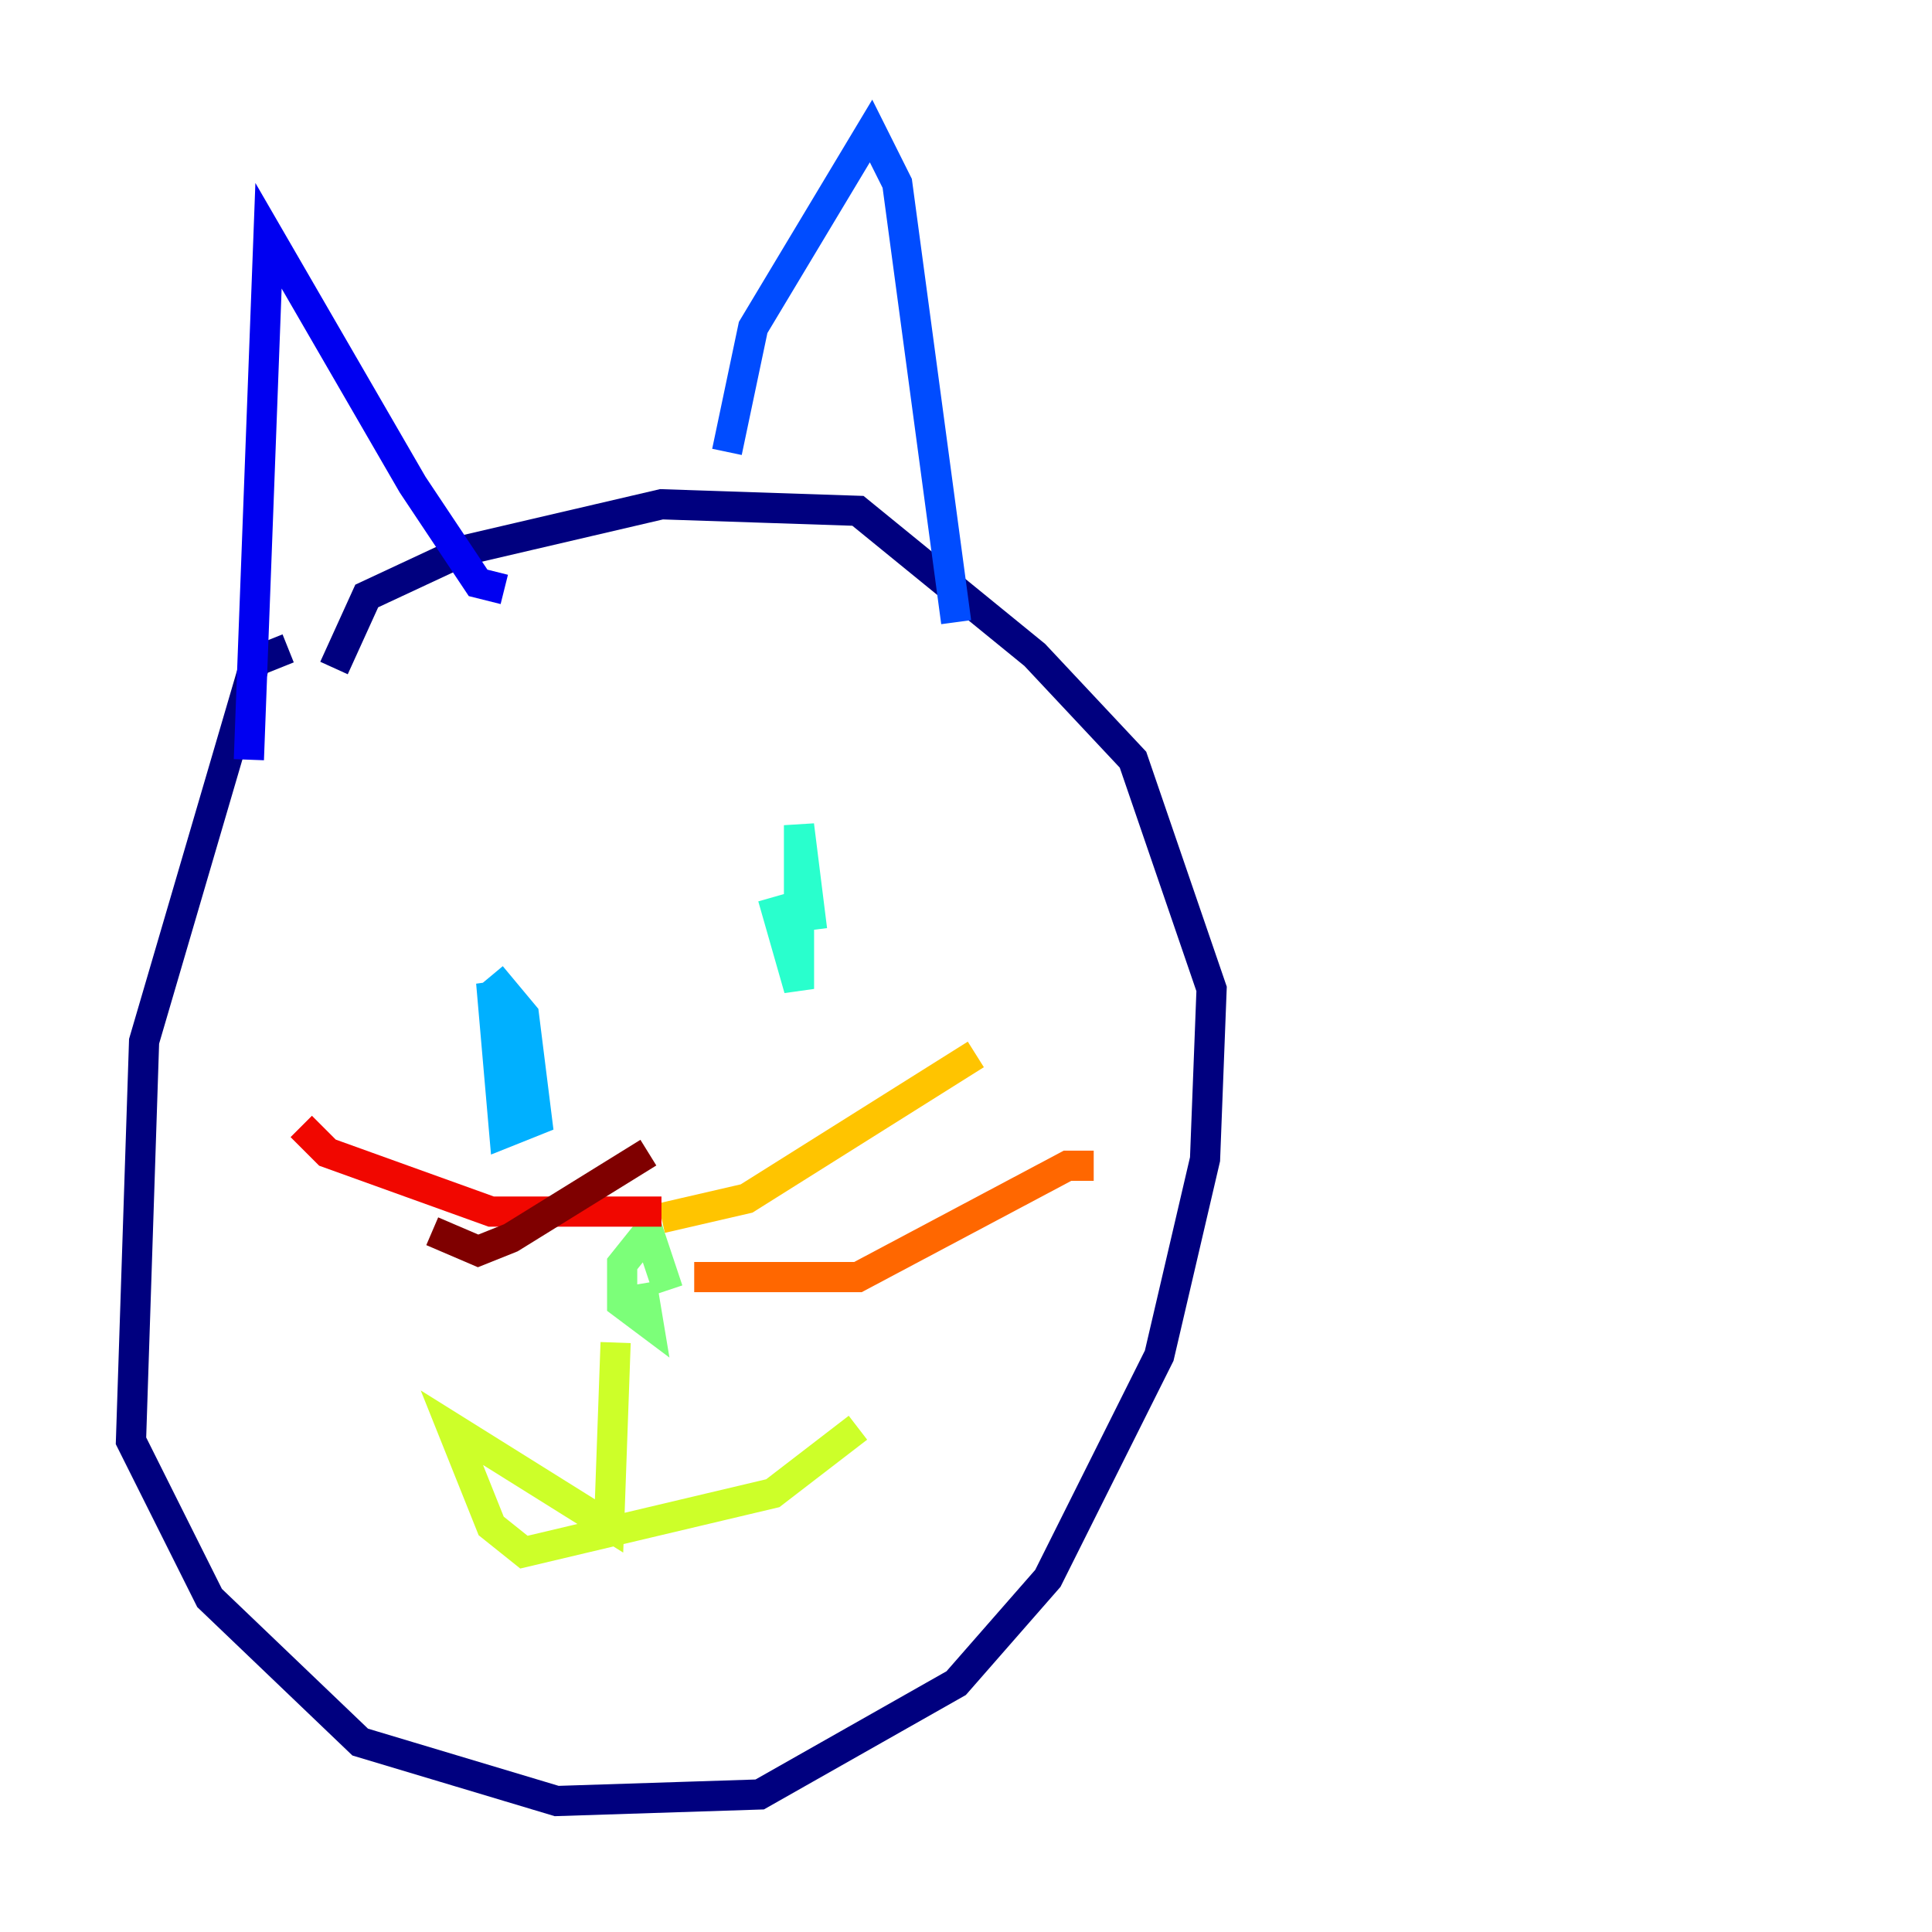 <?xml version="1.0" encoding="utf-8" ?>
<svg baseProfile="tiny" height="128" version="1.2" viewBox="0,0,128,128" width="128" xmlns="http://www.w3.org/2000/svg" xmlns:ev="http://www.w3.org/2001/xml-events" xmlns:xlink="http://www.w3.org/1999/xlink"><defs /><polyline fill="none" points="19.091,42.956 16.922,43.824 9.546,68.99 8.678,95.458 13.885,105.871 23.864,115.417 36.881,119.322 50.332,118.888 63.349,111.512 69.424,104.57 76.8,89.817 79.837,76.8 80.271,65.519 75.064,50.332 68.556,43.39 56.841,33.844 43.824,33.41 30.807,36.447 24.298,39.485 22.129,44.258" stroke="#00007f" stroke-width="2" /><polyline fill="none" points="16.488,50.332 17.79,15.62 27.336,32.108 31.675,38.617 33.41,39.051" stroke="#0000f1" stroke-width="2" /><polyline fill="none" points="48.163,29.939 49.898,21.695 57.709,8.678 59.444,12.149 63.349,41.22" stroke="#004cff" stroke-width="2" /><polyline fill="none" points="32.542,64.651 34.712,67.254 35.58,74.197 33.41,75.064 32.542,65.085 34.278,74.197" stroke="#00b0ff" stroke-width="2" /><polyline fill="none" points="51.2,59.444 52.936,65.519 52.936,54.671 53.803,61.614" stroke="#29ffcd" stroke-width="2" /><polyline fill="none" points="42.522,85.044 42.956,87.647 41.22,86.346 41.22,83.742 42.956,81.573 44.258,85.478" stroke="#7cff79" stroke-width="2" /><polyline fill="none" points="40.786,88.949 40.352,101.098 29.939,94.59 32.542,101.098 34.712,102.834 51.2,98.929 56.841,94.59" stroke="#cdff29" stroke-width="2" /><polyline fill="none" points="43.824,80.705 49.464,79.403 64.651,69.858" stroke="#ffc400" stroke-width="2" /><polyline fill="none" points="45.993,84.61 56.841,84.61 70.725,77.234 72.461,77.234" stroke="#ff6700" stroke-width="2" /><polyline fill="none" points="43.824,80.271 32.542,80.271 21.695,76.366 19.959,74.63" stroke="#f10700" stroke-width="2" /><polyline fill="none" points="42.956,76.366 33.844,82.007 31.675,82.875 28.637,81.573" stroke="#7f0000" stroke-width="2" /></svg>